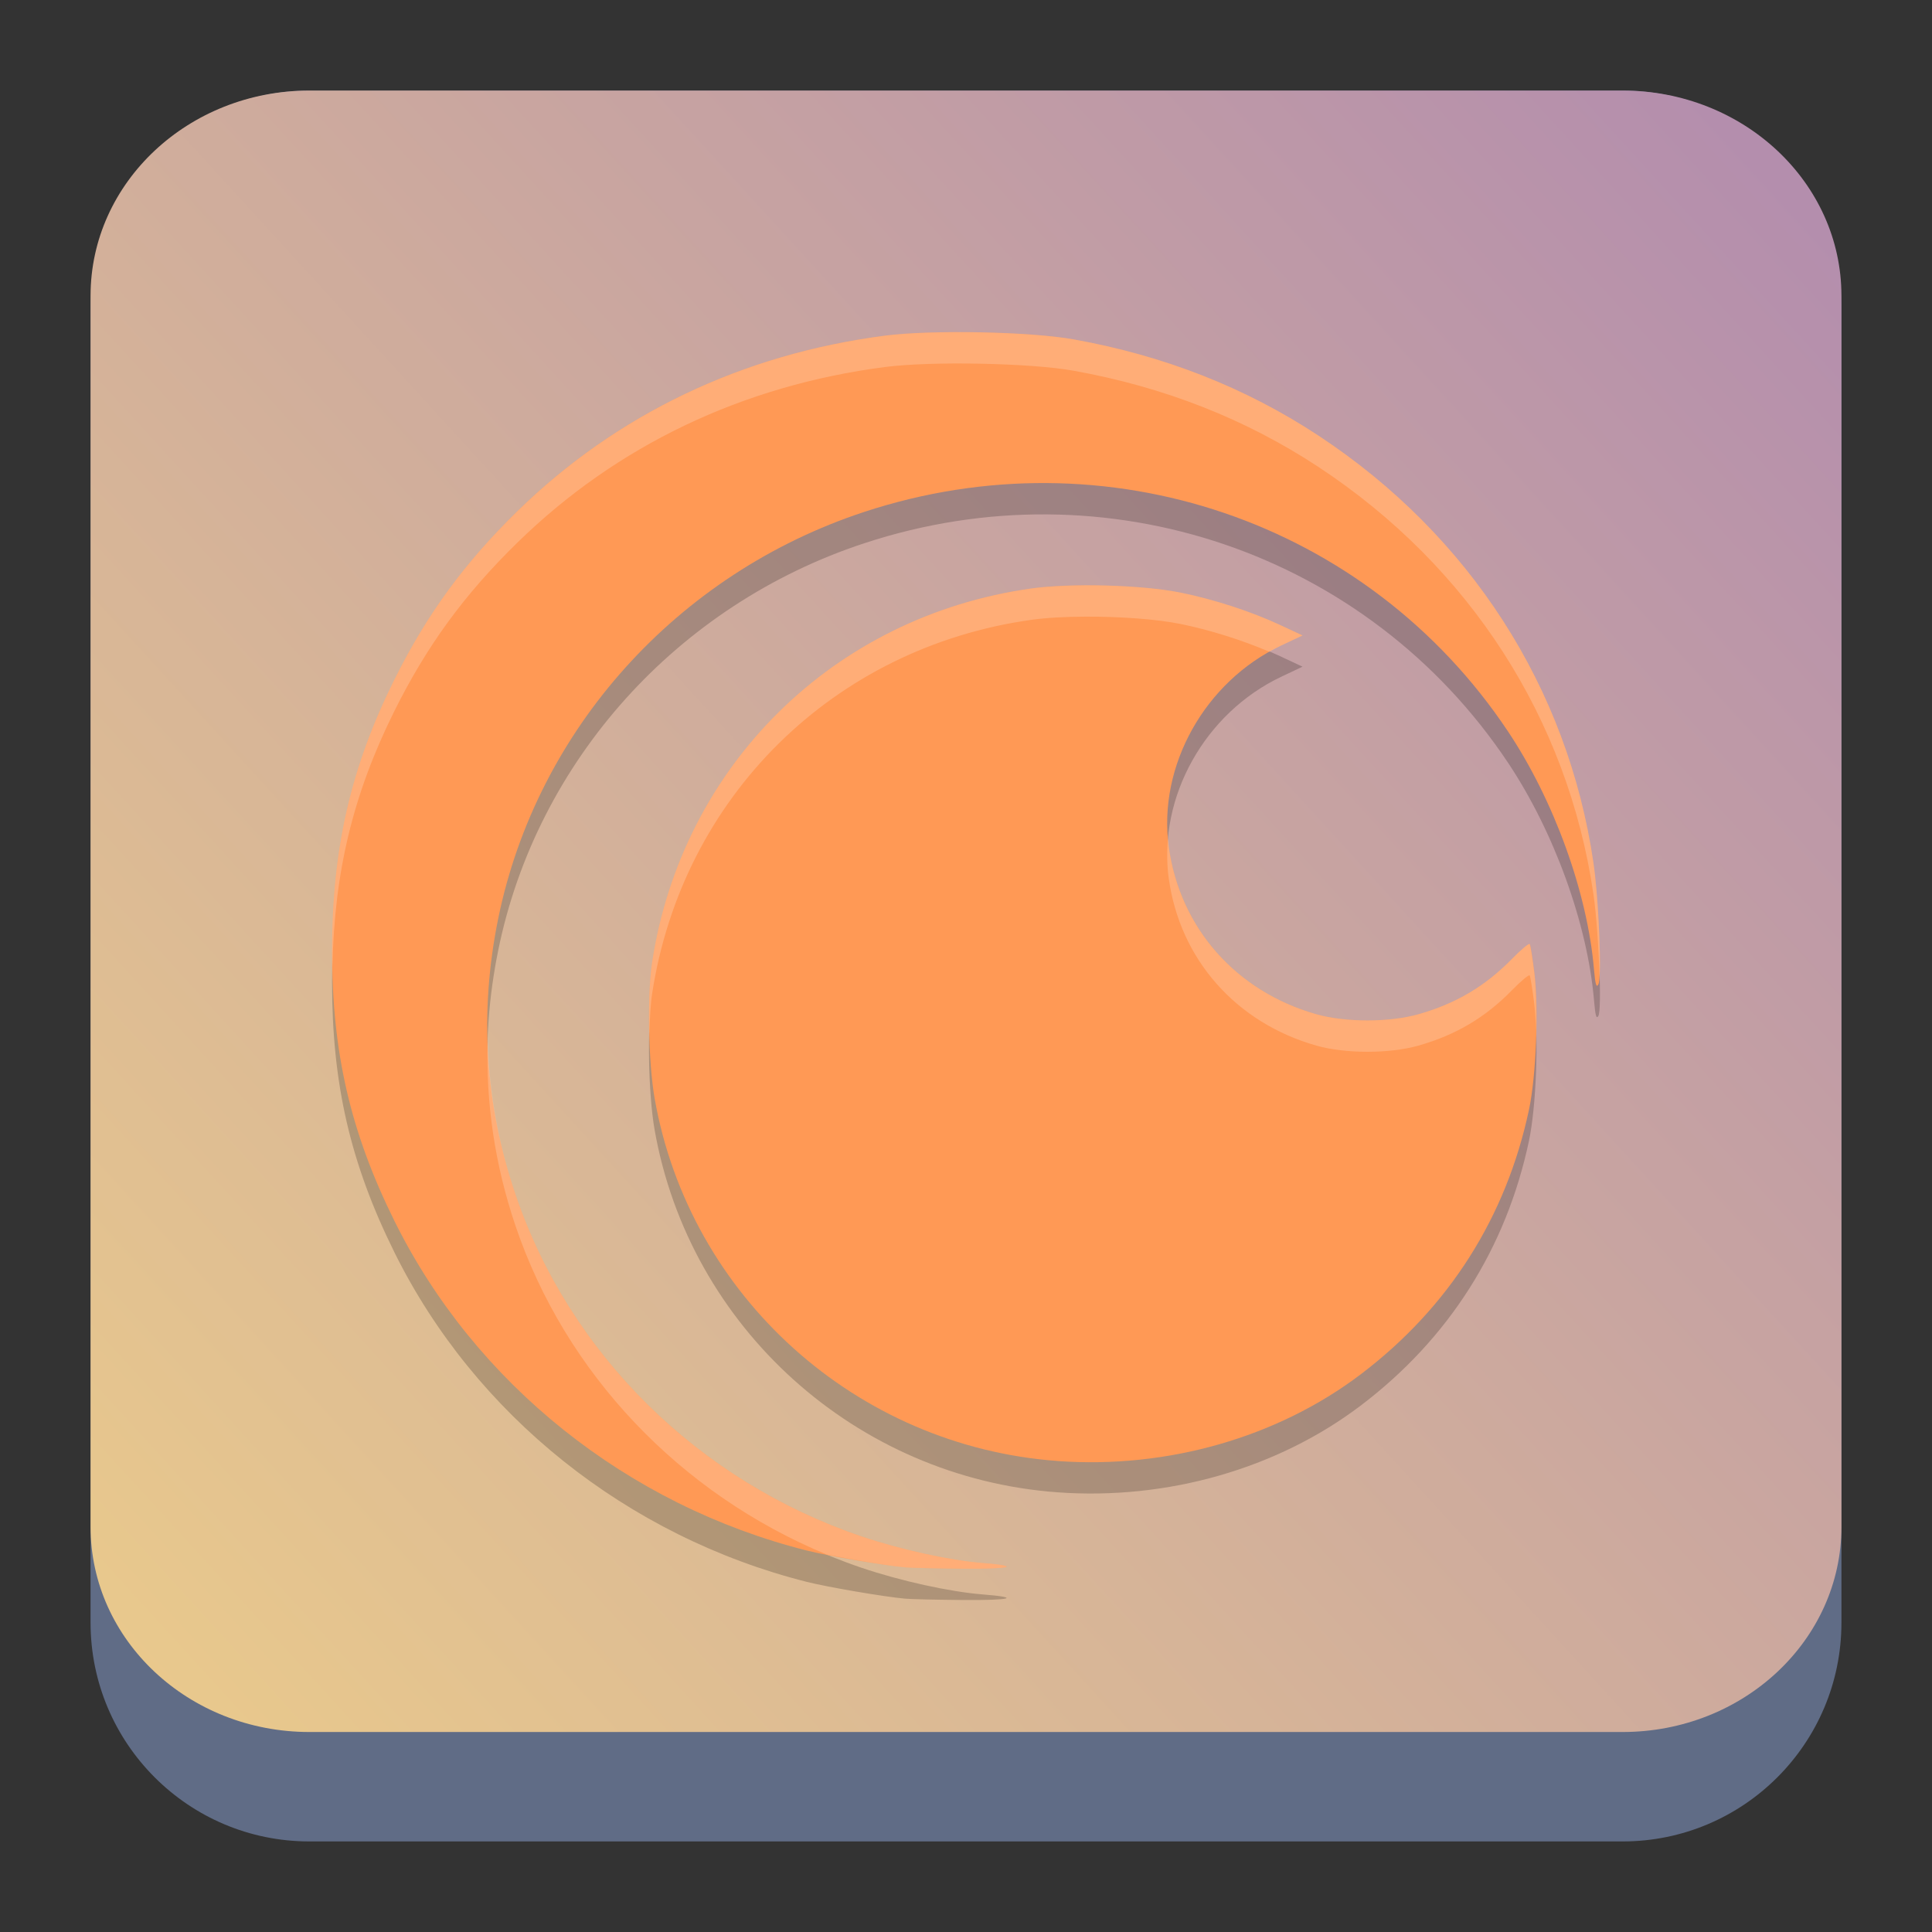<?xml version="1.0" encoding="UTF-8" standalone="no"?>
<svg
   width="64"
   height="64"
   version="1.1"
   id="svg57"
   sodipodi:docname="crunchyroll.svg"
   inkscape:version="1.4.2 (unknown)"
   xmlns:inkscape="http://www.inkscape.org/namespaces/inkscape"
   xmlns:sodipodi="http://sodipodi.sourceforge.net/DTD/sodipodi-0.dtd"
   xmlns:xlink="http://www.w3.org/1999/xlink"
   xmlns="http://www.w3.org/2000/svg"
   xmlns:svg="http://www.w3.org/2000/svg">
  <rect width="100%" height="100%" fill="#333333" stroke="none"/>
  <sodipodi:namedview
     id="namedview59"
     pagecolor="#ffffff"
     bordercolor="#666666"
     borderopacity="1.0"
     inkscape:showpageshadow="2"
     inkscape:pageopacity="0.0"
     inkscape:pagecheckerboard="0"
     inkscape:deskcolor="#d1d1d1"
     showgrid="false"
     inkscape:zoom="8.0667981"
     inkscape:cx="38.367143"
     inkscape:cy="19.152581"
     inkscape:window-width="1920"
     inkscape:window-height="996"
     inkscape:window-x="0"
     inkscape:window-y="0"
     inkscape:window-maximized="1"
     inkscape:current-layer="svg57">
    <inkscape:grid
       type="xygrid"
       id="grid788"
       originx="0"
       originy="0"
       spacingy="1"
       spacingx="1"
       units="px"
       visible="false" />
  </sodipodi:namedview>
  <defs
     id="defs31">
    <linearGradient
       id="a"
       y1="543.8"
       y2="513.8"
       x2="0"
       gradientUnits="userSpaceOnUse"
       gradientTransform="matrix(1.125,0,0,1,-51.07,0)">
      <stop
         stop-color="#197cf1"
         id="stop2" />
      <stop
         offset="1"
         stop-color="#20bcfa"
         id="stop4" />
    </linearGradient>
    <linearGradient
       xlink:href="#a"
       id="b"
       y1="44"
       y2="11"
       x2="0"
       gradientUnits="userSpaceOnUse" />
    <linearGradient
       id="c"
       y1="10"
       y2="14"
       x2="0"
       gradientUnits="userSpaceOnUse">
      <stop
         stop-color="#1d1e1e"
         id="stop8" />
      <stop
         offset="1"
         stop-color="#44484c"
         id="stop10" />
    </linearGradient>
    <linearGradient
       xlink:href="#a"
       id="d"
       y1="14"
       y2="10"
       gradientUnits="userSpaceOnUse"
       x2="0" />
    <linearGradient
       xlink:href="#a"
       id="e"
       y1="516.8"
       y2="503.8"
       x2="0"
       gradientUnits="userSpaceOnUse" />
    <linearGradient
       id="f"
       y1="18"
       y2="15"
       x2="0"
       gradientUnits="userSpaceOnUse">
      <stop
         stop-color="#c6cdd1"
         id="stop15" />
      <stop
         offset="1"
         stop-color="#e0e5e7"
         id="stop17" />
    </linearGradient>
    <linearGradient
       xlink:href="#f"
       id="g"
       y1="517.8"
       y2="514.8"
       x2="0"
       gradientUnits="userSpaceOnUse" />
    <linearGradient
       id="h"
       y1="19"
       y2="3"
       x2="0"
       gradientUnits="userSpaceOnUse"
       gradientTransform="translate(0,-2)">
      <stop
         stop-color="#7cbaf8"
         id="stop21" />
      <stop
         offset="1"
         stop-color="#f4fcff"
         id="stop23" />
    </linearGradient>
    <linearGradient
       id="i"
       y1="23"
       x1="16"
       y2="39"
       x2="32"
       gradientUnits="userSpaceOnUse">
      <stop
         stop-color="#292c2f"
         id="stop26" />
      <stop
         offset="1"
         stop-opacity="0"
         id="stop28" />
    </linearGradient>
    <linearGradient
       inkscape:collect="always"
       xlink:href="#linearGradient22063"
       id="linearGradient22065"
       x1="-22"
       y1="5.111"
       x2="-6.444"
       y2="-9.111"
       gradientUnits="userSpaceOnUse"
       gradientTransform="matrix(3.625,0,0,3.625,82.75,39.25)" />
    <linearGradient
       inkscape:collect="always"
       id="linearGradient22063">
      <stop
         style="stop-color:#ebcb8b;stop-opacity:1;"
         offset="0"
         id="stop22059" />
      <stop
         style="stop-color:#b48ead;stop-opacity:1;"
         offset="1"
         id="stop22061" />
    </linearGradient>
    <linearGradient
       id="d-7"
       x2="0"
       y1="44"
       y2="4"
       gradientTransform="matrix(-0.675,0,0,0.675,40.2,7.659)"
       gradientUnits="userSpaceOnUse">
      <stop
         stop-color="#2f74c8"
         offset="0"
         id="stop13-4" />
      <stop
         stop-color="#4699d7"
         offset="1"
         id="stop15-4" />
    </linearGradient>
    <linearGradient
       id="b-3"
       x1="405.57"
       x2="427.57"
       y1="509.8"
       y2="533.8"
       gradientUnits="userSpaceOnUse">
      <stop
         stop-opacity=".286"
         offset="0"
         id="stop7" />
      <stop
         stop-opacity="0"
         offset="1"
         id="stop9" />
    </linearGradient>
    <linearGradient
       id="a-7"
       x2="0"
       y1="34"
       y2="4"
       gradientUnits="userSpaceOnUse"
       gradientTransform="matrix(0.675,0,0,0.675,7.8,7.659)">
      <stop
         stop-color="#7cbaf8"
         offset="0"
         id="stop2-8" />
      <stop
         stop-color="#f4fcff"
         offset="1"
         id="stop4-6" />
    </linearGradient>
    <linearGradient
       id="b-36"
       y1="543.8"
       y2="503.8"
       x2="0"
       gradientUnits="userSpaceOnUse"
       gradientTransform="translate(-375.87,-500.8)">
      <stop
         stop-color="#1d1e1e"
         id="stop171" />
      <stop
         offset="1"
         stop-color="#44484c"
         id="stop173" />
    </linearGradient>
    <linearGradient
       id="m"
       y1="7"
       x1="10"
       y2="32"
       x2="35"
       gradientUnits="userSpaceOnUse"
       gradientTransform="translate(8.7,-1)">
      <stop
         stop-color="#383e51"
         id="stop186" />
      <stop
         offset="1"
         stop-color="#655c6f"
         stop-opacity="0"
         id="stop188" />
    </linearGradient>
    <linearGradient
       xlink:href="#a-5"
       id="c-7"
       y1="506.8"
       y2="504.8"
       x2="0"
       gradientUnits="userSpaceOnUse"
       gradientTransform="translate(-375.87,-500.8)" />
    <linearGradient
       id="a-5"
       y1="543.8"
       y2="503.8"
       x2="0"
       gradientUnits="userSpaceOnUse"
       gradientTransform="matrix(1.125,0,0,1,-51.07,0)">
      <stop
         stop-color="#c6cdd1"
         id="stop166" />
      <stop
         offset="1"
         stop-color="#e0e5e7"
         id="stop168" />
    </linearGradient>
    <linearGradient
       xlink:href="#a-5"
       id="d-3"
       y1="508.8"
       y2="506.8"
       gradientUnits="userSpaceOnUse"
       x2="0"
       gradientTransform="translate(-375.87,-500.8)" />
    <linearGradient
       id="linearGradient527"
       y1="543.8"
       y2="503.8"
       x2="0"
       gradientUnits="userSpaceOnUse"
       gradientTransform="matrix(1.125,0,0,1,-51.07,0)">
      <stop
         stop-color="#c6cdd1"
         id="stop523" />
      <stop
         offset="1"
         stop-color="#e0e5e7"
         id="stop525" />
    </linearGradient>
    <linearGradient
       xlink:href="#a-5"
       id="e-5"
       y1="510.8"
       y2="508.8"
       gradientUnits="userSpaceOnUse"
       x2="0"
       gradientTransform="translate(-375.87,-500.8)" />
    <linearGradient
       id="linearGradient534"
       y1="543.8"
       y2="503.8"
       x2="0"
       gradientUnits="userSpaceOnUse"
       gradientTransform="matrix(1.125,0,0,1,-51.07,0)">
      <stop
         stop-color="#c6cdd1"
         id="stop530" />
      <stop
         offset="1"
         stop-color="#e0e5e7"
         id="stop532" />
    </linearGradient>
    <linearGradient
       xlink:href="#a-5"
       id="f-6"
       y1="512.8"
       y2="510.8"
       gradientUnits="userSpaceOnUse"
       x2="0"
       gradientTransform="translate(-375.87,-500.8)" />
    <linearGradient
       id="linearGradient541"
       y1="543.8"
       y2="503.8"
       x2="0"
       gradientUnits="userSpaceOnUse"
       gradientTransform="matrix(1.125,0,0,1,-51.07,0)">
      <stop
         stop-color="#c6cdd1"
         id="stop537" />
      <stop
         offset="1"
         stop-color="#e0e5e7"
         id="stop539" />
    </linearGradient>
    <linearGradient
       xlink:href="#a-5"
       id="g-2"
       y1="514.8"
       y2="512.8"
       gradientUnits="userSpaceOnUse"
       x2="0"
       gradientTransform="translate(-375.87,-500.8)" />
    <linearGradient
       id="linearGradient548"
       y1="543.8"
       y2="503.8"
       x2="0"
       gradientUnits="userSpaceOnUse"
       gradientTransform="matrix(1.125,0,0,1,-51.07,0)">
      <stop
         stop-color="#c6cdd1"
         id="stop544" />
      <stop
         offset="1"
         stop-color="#e0e5e7"
         id="stop546" />
    </linearGradient>
    <linearGradient
       xlink:href="#a-5"
       id="h-9"
       y1="516.8"
       y2="514.8"
       gradientUnits="userSpaceOnUse"
       x2="0"
       gradientTransform="translate(-375.87,-500.8)" />
    <linearGradient
       id="linearGradient555"
       y1="543.8"
       y2="503.8"
       x2="0"
       gradientUnits="userSpaceOnUse"
       gradientTransform="matrix(1.125,0,0,1,-51.07,0)">
      <stop
         stop-color="#c6cdd1"
         id="stop551" />
      <stop
         offset="1"
         stop-color="#e0e5e7"
         id="stop553" />
    </linearGradient>
    <linearGradient
       xlink:href="#a-5"
       id="i-1"
       y1="518.8"
       y2="516.8"
       gradientUnits="userSpaceOnUse"
       x2="0"
       gradientTransform="translate(-375.87,-500.8)" />
    <linearGradient
       id="linearGradient562"
       y1="543.8"
       y2="503.8"
       x2="0"
       gradientUnits="userSpaceOnUse"
       gradientTransform="matrix(1.125,0,0,1,-51.07,0)">
      <stop
         stop-color="#c6cdd1"
         id="stop558" />
      <stop
         offset="1"
         stop-color="#e0e5e7"
         id="stop560" />
    </linearGradient>
    <linearGradient
       xlink:href="#a-5"
       id="j"
       y1="520.8"
       y2="518.8"
       gradientUnits="userSpaceOnUse"
       x2="0"
       gradientTransform="translate(-375.87,-500.8)" />
    <linearGradient
       id="linearGradient569"
       y1="543.8"
       y2="503.8"
       x2="0"
       gradientUnits="userSpaceOnUse"
       gradientTransform="matrix(1.125,0,0,1,-51.07,0)">
      <stop
         stop-color="#c6cdd1"
         id="stop565" />
      <stop
         offset="1"
         stop-color="#e0e5e7"
         id="stop567" />
    </linearGradient>
    <linearGradient
       xlink:href="#a-5"
       id="k"
       y1="523.8"
       y2="520.8"
       gradientUnits="userSpaceOnUse"
       x2="0"
       gradientTransform="translate(-375.87,-500.8)" />
    <linearGradient
       id="linearGradient576"
       y1="543.8"
       y2="503.8"
       x2="0"
       gradientUnits="userSpaceOnUse"
       gradientTransform="matrix(1.125,0,0,1,-51.07,0)">
      <stop
         stop-color="#c6cdd1"
         id="stop572" />
      <stop
         offset="1"
         stop-color="#e0e5e7"
         id="stop574" />
    </linearGradient>
    <linearGradient
       xlink:href="#a-5"
       id="l"
       y1="33"
       y2="25"
       x2="0"
       gradientUnits="userSpaceOnUse"
       gradientTransform="translate(8.7,-1)" />
    <linearGradient
       id="linearGradient583"
       y1="543.8"
       y2="503.8"
       x2="0"
       gradientUnits="userSpaceOnUse"
       gradientTransform="matrix(1.125,0,0,1,-51.07,0)">
      <stop
         stop-color="#c6cdd1"
         id="stop579" />
      <stop
         offset="1"
         stop-color="#e0e5e7"
         id="stop581" />
    </linearGradient>
    <linearGradient
       id="linearGradient3">
      <stop
         style="stop-color:#f48b0b;stop-opacity:1"
         offset="0"
         id="stop1" />
      <stop
         style="stop-color:#ff961d;stop-opacity:1;"
         offset="1"
         id="stop3" />
    </linearGradient>
    <linearGradient
       id="a-5-6"
       gradientTransform="matrix(0.867,0,0,0.871,7.6,1.527)"
       gradientUnits="userSpaceOnUse"
       x1="39.75"
       x2="13.888"
       y1="49.75"
       y2="11.25">
      <stop
         offset="0"
         stop-color="#d6602e"
         id="stop7-3-3" />
      <stop
         offset="1"
         stop-color="#fd8f49"
         id="stop9-6-5" />
    </linearGradient>
    <linearGradient
       id="b-6"
       gradientUnits="userSpaceOnUse"
       x1="41"
       x2="16"
       y1="46.75"
       y2="12.5">
      <stop
         offset="0"
         stop-color="#a3582d"
         id="stop17-2" />
      <stop
         offset="1"
         stop-color="#ba6d42"
         id="stop19-9" />
    </linearGradient>
    <linearGradient
       id="c-75"
       gradientUnits="userSpaceOnUse"
       x1="31"
       x2="41"
       y1="27"
       y2="37"
       gradientTransform="matrix(0.872,0,0,0.872,-72.558,-25.58)">
      <stop
         offset="0"
         stop-color="#292929"
         id="stop2-7" />
      <stop
         offset="1"
         stop-opacity="0"
         id="stop4-5" />
    </linearGradient>
    <linearGradient
       id="d-7-3"
       gradientUnits="userSpaceOnUse"
       x1="415.5"
       x2="407.4"
       y1="537.26"
       y2="519.75">
      <stop
         offset="0"
         stop-color="#eef1f2"
         id="stop12-0" />
      <stop
         offset="1"
         stop-color="#f9fafb"
         id="stop14-9" />
    </linearGradient>
    <linearGradient
       id="e-3"
       gradientTransform="matrix(-1.178,0,0,-1.247,516.197,684.37)"
       gradientUnits="userSpaceOnUse"
       x1="414.63"
       x2="409.79"
       y1="531.77"
       y2="523.38">
      <stop
         offset="0"
         stop-color="#197cf1"
         id="stop22-6" />
      <stop
         offset="1"
         stop-color="#21c9fb"
         id="stop24-0" />
    </linearGradient>
  </defs>
  <path
     d="M 3,10.25 C 3,6.246 6.246,3 10.25,3 h 43.5 c 4.004,0 7.25,3.246 7.25,7.25 v 43.5 c 0,4.004 -3.246,7.25 -7.25,7.25 H 10.25 C 6.246,61 3,57.754 3,53.75 Z"
     id="path736"
     style="fill:#606c86;fill-opacity:1;stroke-width:3.625" />
  <path
     d="M 3,9.797 C 3,6.043 6.246,3 10.25,3 h 43.5 c 4.004,0 7.25,3.043 7.25,6.797 v 40.781 c 0,3.754 -3.246,6.797 -7.25,6.797 H 10.25 C 6.246,57.375 3,54.332 3,50.578 Z"
     id="path738"
     style="fill:url(#linearGradient22065);fill-opacity:1;stroke-width:3.625" />
  <g
     id="g2"
     transform="matrix(1.4,0,0,1.408,-21.2,-93.19)"
     style="stroke-width:0.712">
    <path
       style="opacity:0.2;stroke-width:0.712"
       d="m 38.343,74.742 c -0.85,-0.017 -1.707,0.007 -2.259,0.078 -3.373,0.434 -6.35,1.848 -8.701,4.133 -1.257,1.221 -2.143,2.429 -2.912,3.969 -1.028,2.056 -1.469,3.969 -1.471,6.367 -0.002,2.395 0.432,4.267 1.477,6.364 1.905,3.824 5.508,6.685 9.759,7.751 0.492,0.123 1.816,0.348 2.32,0.394 0.138,0.013 0.76,0.027 1.383,0.032 1.141,0.008 1.376,-0.059 0.451,-0.132 -0.773,-0.061 -1.944,-0.318 -2.856,-0.625 -3.869,-1.302 -6.92,-4.3 -8.194,-8.053 -0.723,-2.128 -0.858,-4.283 -0.407,-6.482 0.912,-4.447 4.235,-8.123 8.657,-9.57 5.729,-1.876 11.918,0.222 15.234,5.161 1.091,1.625 1.882,3.796 2.036,5.593 0.031,0.362 0.055,0.449 0.103,0.366 0.087,-0.153 0.012,-1.988 -0.117,-2.87 -0.605,-4.117 -2.927,-7.701 -6.507,-10.045 -1.723,-1.128 -3.647,-1.88 -5.789,-2.262 -0.515,-0.092 -1.356,-0.15 -2.206,-0.167 z m 2.493,5.952 c -0.483,0.002 -0.94,0.025 -1.295,0.075 -4.671,0.652 -8.254,4.163 -8.968,8.79 -0.12,0.779 -0.091,2.362 0.059,3.209 0.824,4.653 4.77,8.184 9.533,8.528 2.594,0.188 5.203,-0.554 7.175,-2.041 2.083,-1.571 3.442,-3.696 3.981,-6.229 0.169,-0.795 0.232,-2.387 0.126,-3.224 -0.043,-0.339 -0.092,-0.64 -0.108,-0.668 -0.017,-0.027 -0.205,0.128 -0.419,0.345 -0.633,0.644 -1.326,1.053 -2.212,1.304 -0.685,0.194 -1.735,0.194 -2.42,0 -1.903,-0.538 -3.227,-2.032 -3.489,-3.938 -0.262,-1.903 0.854,-3.888 2.663,-4.738 l 0.501,-0.236 -0.533,-0.248 c -0.687,-0.318 -1.561,-0.601 -2.35,-0.76 -0.567,-0.114 -1.439,-0.175 -2.244,-0.173 z"
       id="path2" />
    <path
       style="fill:#ff9955;stroke-width:0.712"
       d="m 36.555,103.061 c -0.504,-0.046 -1.829,-0.272 -2.321,-0.395 -4.251,-1.066 -7.851,-3.926 -9.756,-7.75 -1.044,-2.096 -1.48,-3.971 -1.478,-6.366 0.002,-2.398 0.444,-4.31 1.471,-6.366 0.77,-1.54 1.655,-2.746 2.911,-3.968 2.351,-2.285 5.328,-3.699 8.701,-4.133 1.103,-0.142 3.437,-0.096 4.467,0.088 2.142,0.383 4.065,1.134 5.788,2.263 3.58,2.344 5.902,5.928 6.507,10.045 0.13,0.881 0.205,2.716 0.117,2.869 -0.048,0.084 -0.072,-0.004 -0.104,-0.366 -0.155,-1.796 -0.945,-3.968 -2.037,-5.593 -3.316,-4.939 -9.504,-7.034 -15.233,-5.158 -4.422,1.448 -7.745,5.121 -8.657,9.568 -0.451,2.199 -0.316,4.355 0.407,6.483 1.275,3.753 4.325,6.751 8.194,8.053 0.912,0.307 2.084,0.563 2.857,0.624 0.925,0.073 0.692,0.142 -0.449,0.134 -0.623,-0.005 -1.246,-0.019 -1.384,-0.032 z"
       id="path3" />
    <path
       style="fill:#ff9955;stroke-width:0.712"
       d="m 40.166,100.559 c -4.763,-0.345 -8.71,-3.875 -9.533,-8.528 -0.15,-0.847 -0.179,-2.43 -0.059,-3.209 0.714,-4.627 4.294,-8.137 8.965,-8.79 0.947,-0.132 2.634,-0.086 3.54,0.097 0.789,0.159 1.663,0.442 2.35,0.76 l 0.533,0.247 -0.501,0.235 c -1.809,0.849 -2.925,2.836 -2.663,4.738 0.262,1.906 1.588,3.401 3.491,3.939 0.685,0.194 1.733,0.194 2.418,-1.23e-4 0.886,-0.25 1.581,-0.66 2.214,-1.304 0.214,-0.218 0.402,-0.373 0.419,-0.346 0.017,0.027 0.066,0.327 0.108,0.667 0.106,0.837 0.044,2.43 -0.126,3.225 -0.539,2.532 -1.898,4.658 -3.981,6.229 -1.972,1.487 -4.58,2.228 -7.175,2.041 z"
       id="path4" />
    <path
       style="opacity:0.2;fill:#ffffff;stroke-width:0.712"
       d="m 38.344,74.006 c -0.85,-0.017 -1.709,0.007 -2.26,0.078 -3.373,0.434 -6.35,1.848 -8.701,4.133 -1.257,1.221 -2.143,2.428 -2.912,3.968 -1.028,2.056 -1.469,3.968 -1.471,6.365 -9.5e-5,0.13 0.006,0.253 0.009,0.38 0.044,-2.23 0.487,-4.057 1.462,-6.008 0.77,-1.54 1.655,-2.746 2.912,-3.968 2.351,-2.285 5.328,-3.699 8.701,-4.133 0.551,-0.071 1.41,-0.095 2.26,-0.078 0.85,0.017 1.691,0.073 2.206,0.166 2.142,0.383 4.064,1.134 5.788,2.262 3.58,2.344 5.901,5.928 6.507,10.045 0.075,0.509 0.127,1.308 0.145,1.946 0.034,-0.512 -0.035,-1.935 -0.145,-2.683 -0.605,-4.117 -2.927,-7.701 -6.507,-10.045 -1.723,-1.128 -3.646,-1.88 -5.788,-2.262 -0.515,-0.092 -1.356,-0.149 -2.206,-0.166 z m 2.493,5.951 c -0.483,0.002 -0.943,0.027 -1.298,0.076 -4.671,0.652 -8.251,4.162 -8.965,8.789 -0.065,0.419 -0.083,1.066 -0.066,1.71 0.009,-0.371 0.027,-0.719 0.066,-0.973 0.714,-4.627 4.294,-8.136 8.965,-8.789 0.355,-0.05 0.815,-0.075 1.298,-0.076 0.805,-0.003 1.676,0.058 2.243,0.173 0.698,0.141 1.455,0.38 2.098,0.653 0.093,-0.052 0.187,-0.103 0.284,-0.148 l 0.501,-0.235 -0.533,-0.248 C 44.743,80.571 43.869,80.289 43.08,80.129 42.513,80.015 41.642,79.954 40.837,79.957 Z m 1.942,5.965 c -0.027,0.307 -0.025,0.617 0.018,0.925 0.262,1.906 1.589,3.401 3.492,3.939 0.685,0.194 1.732,0.194 2.417,0 0.886,-0.25 1.582,-0.661 2.215,-1.305 0.214,-0.218 0.401,-0.373 0.417,-0.345 0.017,0.027 0.066,0.327 0.108,0.666 0.023,0.186 0.035,0.419 0.042,0.662 0.012,-0.522 0.004,-1.035 -0.042,-1.399 -0.043,-0.339 -0.092,-0.639 -0.108,-0.666 -0.017,-0.027 -0.204,0.128 -0.417,0.345 -0.633,0.644 -1.329,1.055 -2.215,1.305 -0.685,0.194 -1.732,0.194 -2.417,0 -1.903,-0.538 -3.23,-2.033 -3.492,-3.939 -0.009,-0.063 -0.012,-0.126 -0.018,-0.189 z m -16.096,4.751 c -0.046,1.464 0.168,2.912 0.655,4.346 1.182,3.48 3.892,6.308 7.364,7.74 0.608,0.122 1.451,0.265 1.853,0.302 0.138,0.013 0.761,0.027 1.384,0.032 1.141,0.009 1.373,-0.061 0.448,-0.134 -0.773,-0.061 -1.944,-0.316 -2.856,-0.623 -3.869,-1.302 -6.918,-4.3 -8.193,-8.053 -0.405,-1.193 -0.619,-2.396 -0.655,-3.609 z"
       id="path6" />
  </g>
</svg>
